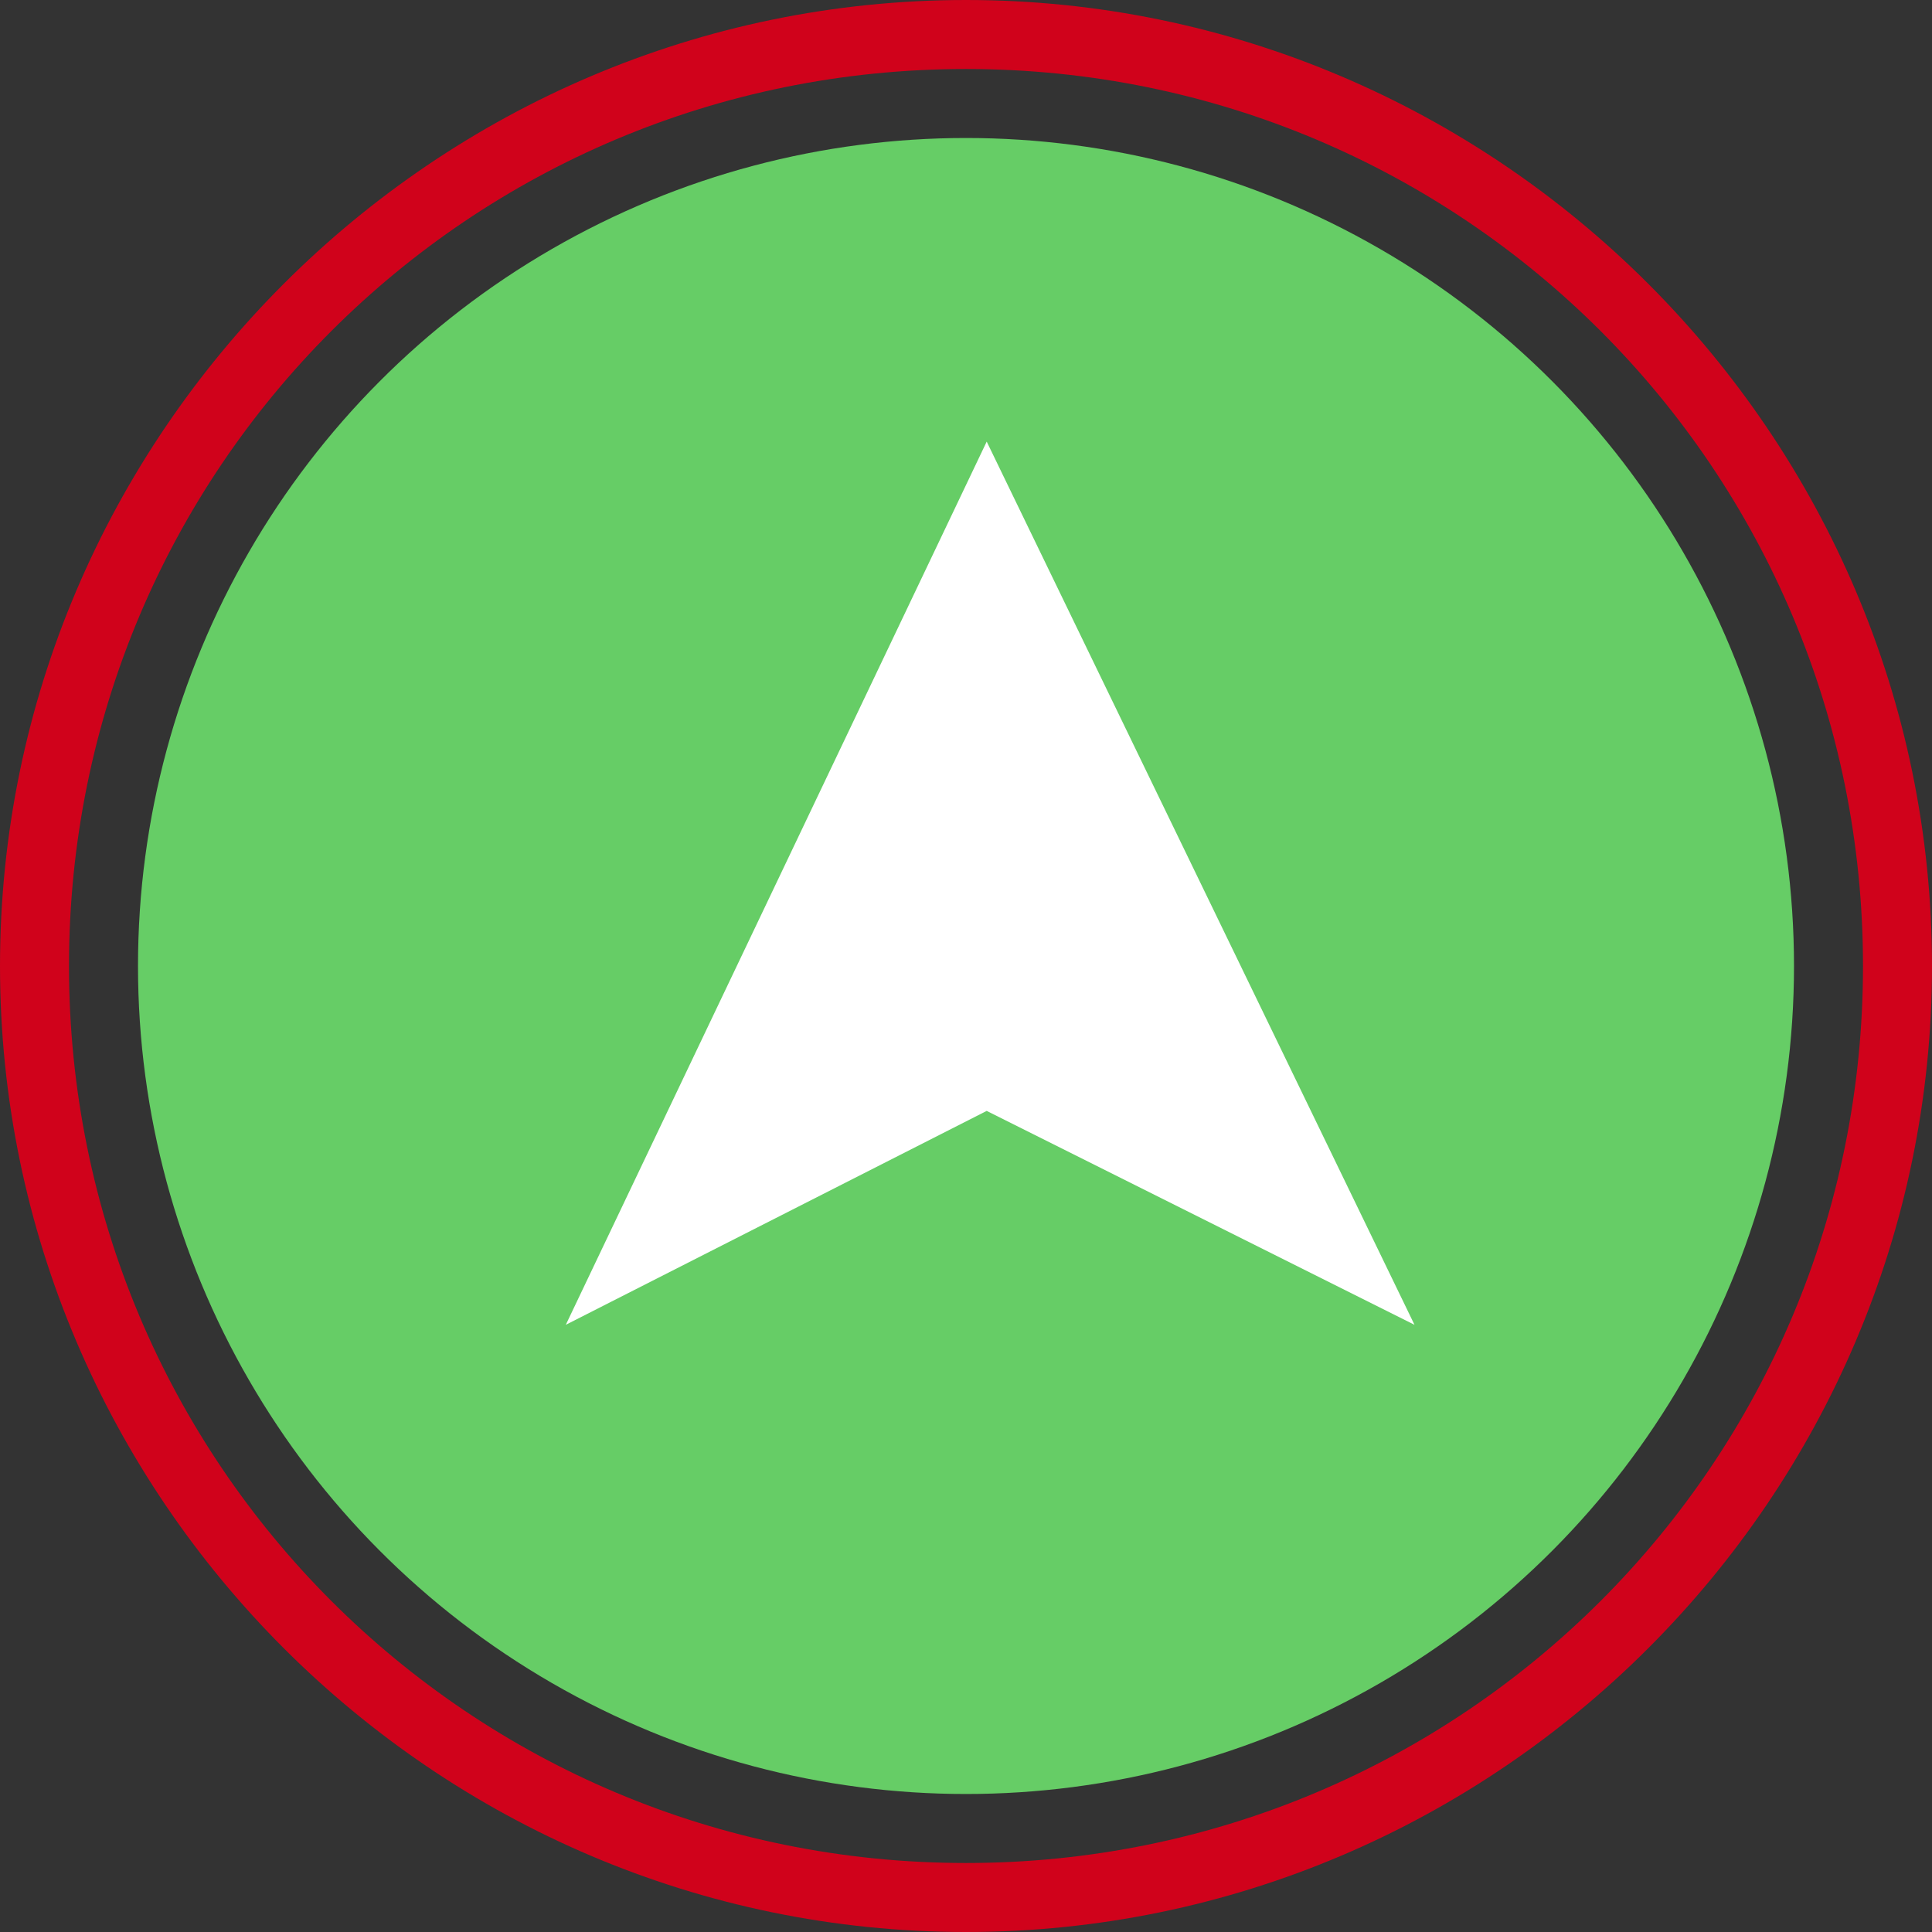 <?xml version="1.0" encoding="utf-8"?>
<!-- Generator: Adobe Illustrator 21.1.0, SVG Export Plug-In . SVG Version: 6.00 Build 0)  -->
<svg version="1.1" id="图层_1" xmlns="http://www.w3.org/2000/svg" xmlns:xlink="http://www.w3.org/1999/xlink" x="0px" y="0px"
	 viewBox="0 0 28 28" style="enable-background:new 0 0 28 28;" xml:space="preserve">
<rect x="0" y="0" width="28" height="28" fill="#333333" stroke="none"/>
<style type="text/css">
	.st0{fill:#D0021B;}
	.st1{fill:#66CD66;}
	.st2{fill:#FFFFFF;}
</style>
<title>绿 报警</title>
<desc>Created with Sketch.</desc>
<g id="TSP界面">
	<g id="图列" transform="translate(-222, -683)">
		<g id="方向图标" transform="translate(192, 600)">
			<g id="方向圆形24-copy-3" transform="translate(30, 15)">
				<g id="绿-报警" transform="translate(0, 68)">
					<path class="st0" d="M14,28C6.3,28,0,21.7,0,14C0,6.3,6.3,0,14,0s14,6.3,14,14C28,21.7,21.7,28,14,28z M14,1C6.8,1,1,6.8,1,14
						c0,7.2,5.8,13,13,13c7.2,0,13-5.8,13-13C27,6.8,21.2,1,14,1z"/>
					<circle id="Oval-2" class="st1" cx="14" cy="14" r="12"/>
					<polygon id="方向" class="st2" points="14.3,16.1 8.2,19.2 14.3,6.4 20.5,19.2 					"/>
				</g>
			</g>
		</g>
	</g>
</g>
</svg>
